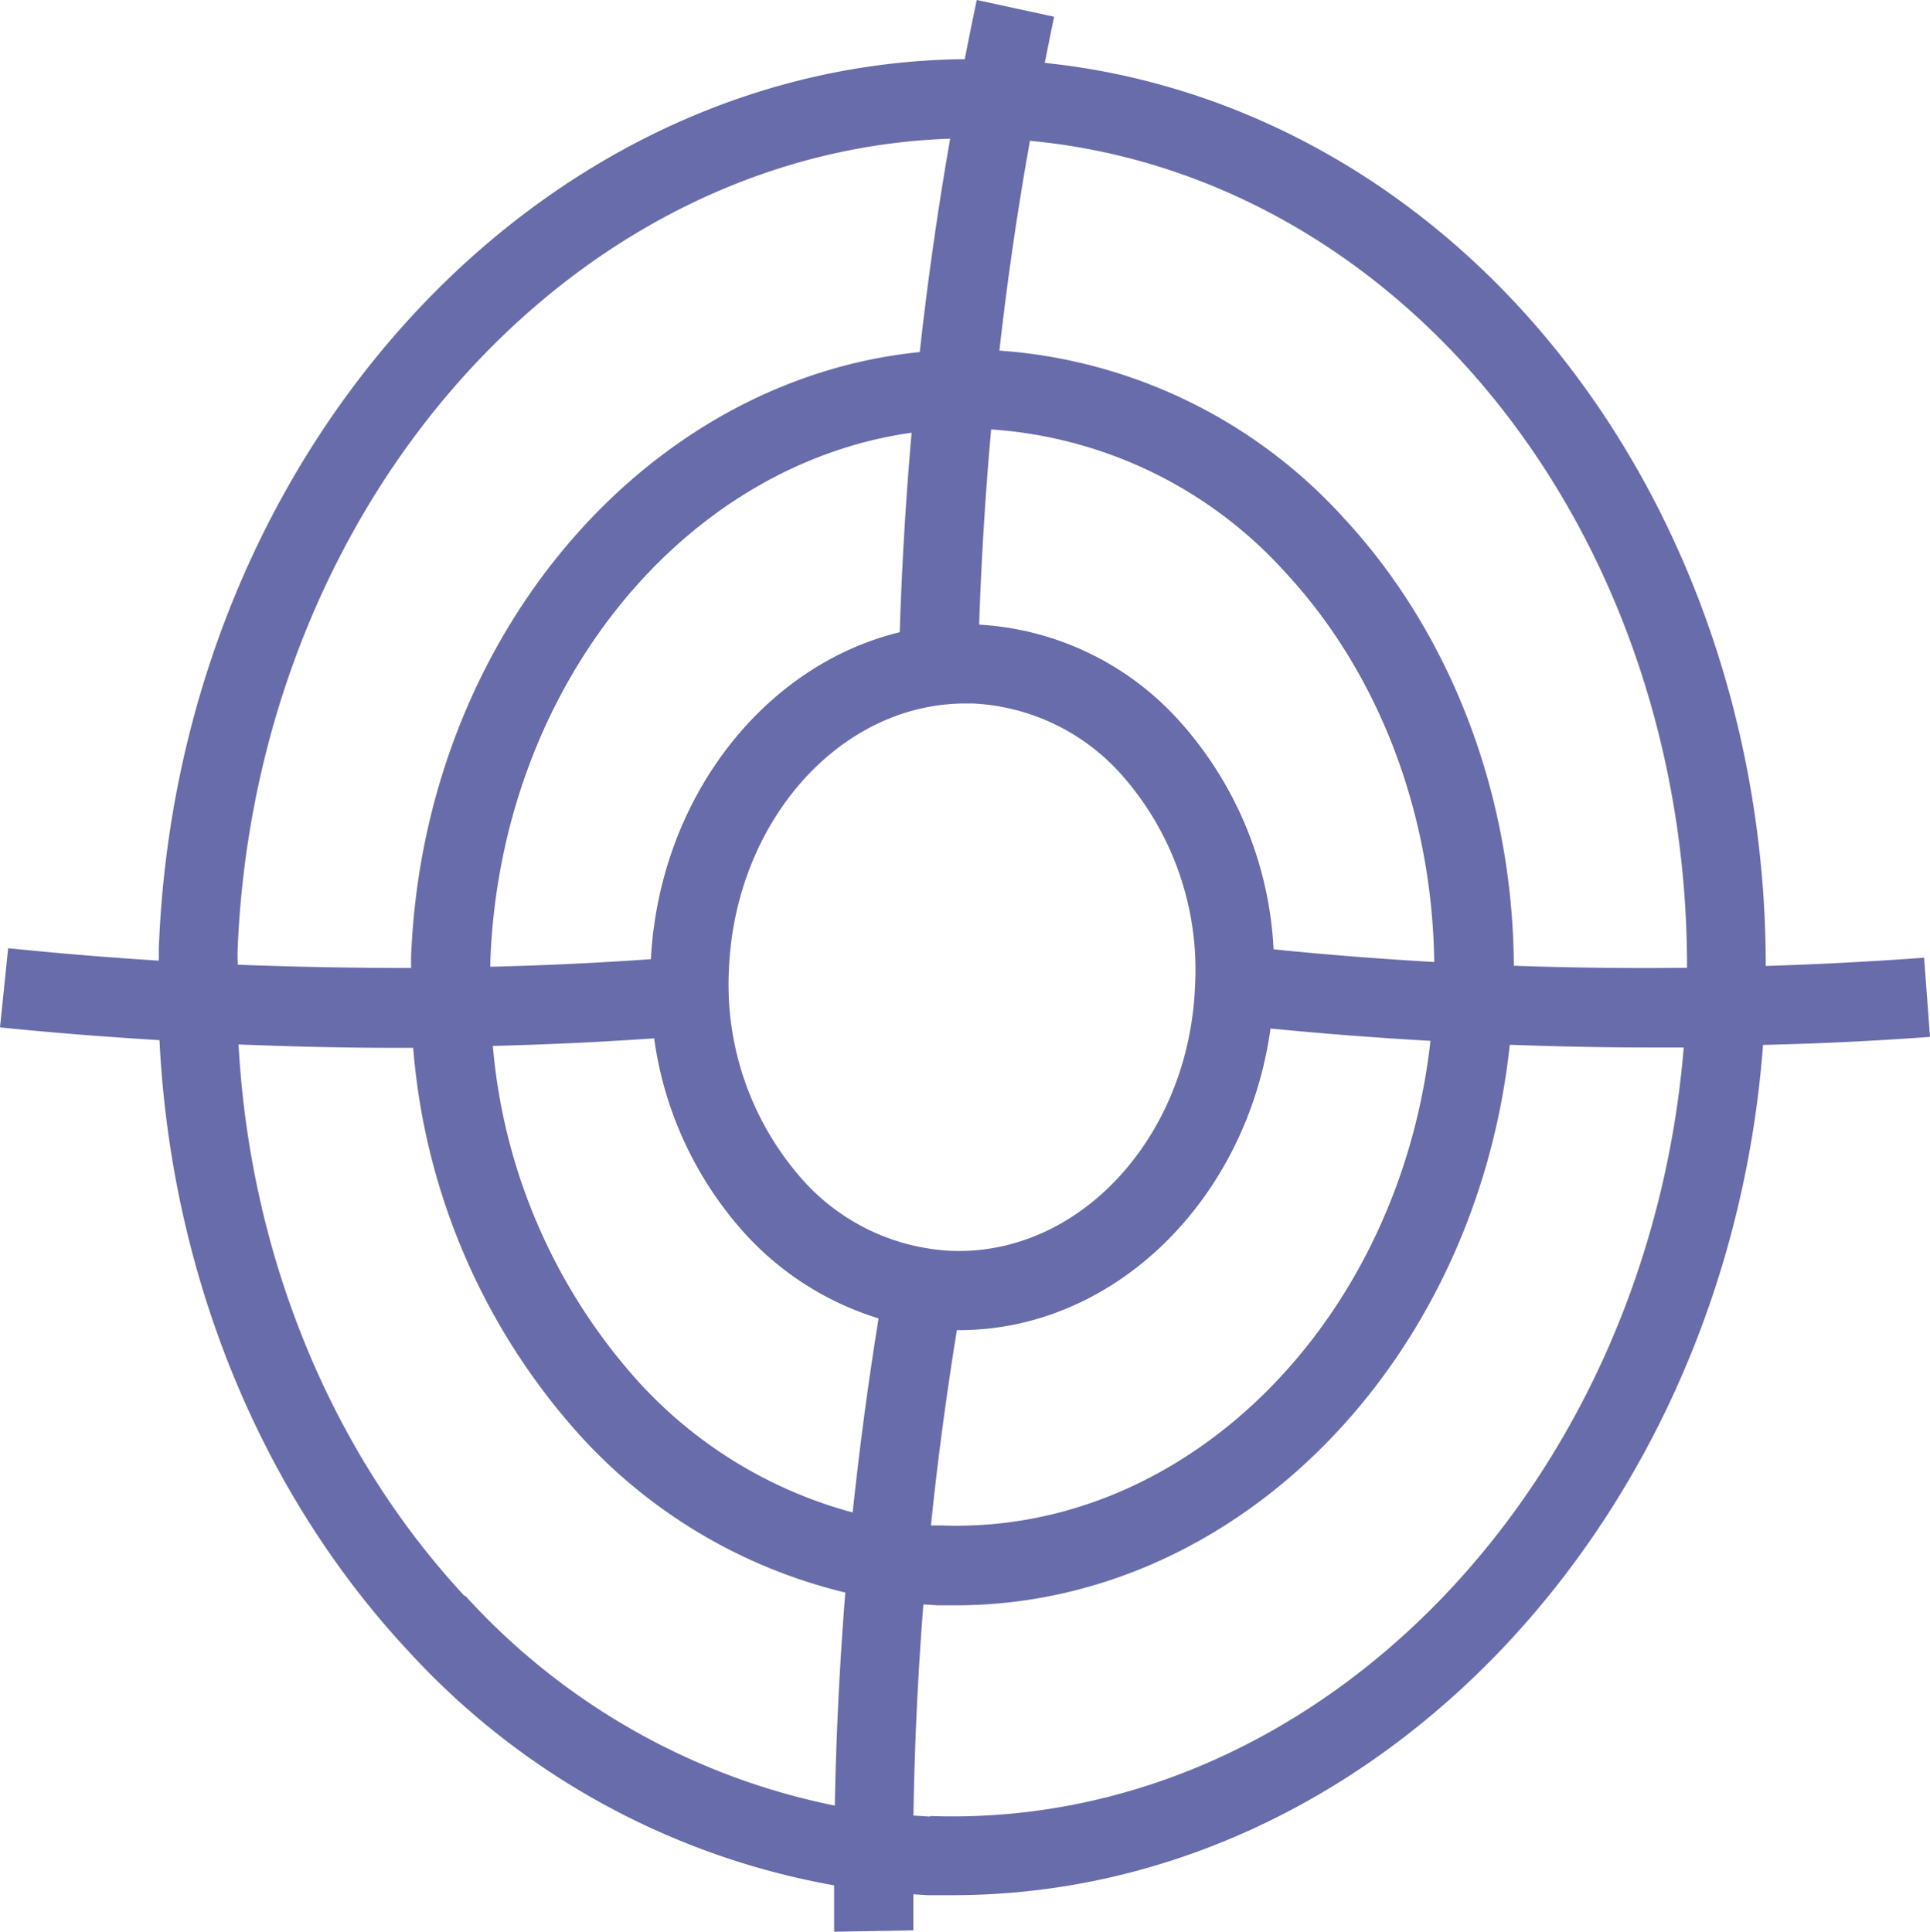 <svg xmlns="http://www.w3.org/2000/svg" viewBox="0 0 170.62 170.8"><defs><style>.cls-1{fill:#686caa;}</style></defs><g id="Capa_2" data-name="Capa 2"><g id="Capa_4" data-name="Capa 4"><path class="cls-1" d="M170.62,91.68l-.52-7q-7,.51-14,.73c0-22.15-7.91-43.3-22-58.48C122.7,14.67,108,7.18,92.36,5.56c.28-1.36.54-2.72.83-4.08L86.35,0q-.55,2.61-1.06,5.23c-37.91.37-69.6,35-71.25,78.65,0,.35,0,.7,0,1.06Q7.36,84.52.72,83.84l-.72,7c4.68.48,9.39.84,14.1,1.13,1,20.48,8.78,39.79,21.91,53.92A66.89,66.89,0,0,0,73.74,166.7c0,1.37,0,2.74,0,4.1l7-.12c0-1.06,0-2.13,0-3.19l1.25.08c.74,0,1.49,0,2.23,0,37.15,0,68.46-33,71.64-75.18Q163.27,92.22,170.62,91.68ZM129,31.72c12.94,13.92,20.18,33.4,20.14,53.85q-7.65.09-15.31-.18c-.09-15-5.49-29.27-15-39.55A45.4,45.4,0,0,0,88.35,31q1.05-9.32,2.7-18.55C105.23,13.77,118.59,20.53,129,31.72ZM84.14,110.6A18.81,18.81,0,0,1,71,104.37a26,26,0,0,1-6.56-18.68C65,72.58,74.28,62.2,85.36,62.2H86a18.79,18.79,0,0,1,13.09,6.23,26,26,0,0,1,6.56,18.69C105.14,100.48,95.5,111,84.14,110.6Zm-4.6-54.7c-11.94,2.9-21.23,14.59-22,28.91q-7.08.5-14.19.67c0-.18,0-.36,0-.55.92-24.25,17.08-43.83,37.24-46.67Q79.82,47.08,79.54,55.9ZM57.83,91.81a32.25,32.25,0,0,0,8.08,17.32,26.47,26.47,0,0,0,11.76,7.44q-1.38,8.54-2.29,17.16a39.47,39.47,0,0,1-18.9-11.52A50.79,50.79,0,0,1,43.57,92.48Q50.71,92.3,57.83,91.81Zm26.76,25.8h.18c13.76,0,25.44-11.52,27.55-26.67q7.05.69,14.14,1.09c-2.77,24.73-21.46,43.64-43.24,42.85l-.92,0C82.89,129.07,83.67,123.33,84.59,117.61Zm28-33.67a32.62,32.62,0,0,0-8.4-20.27,25.77,25.77,0,0,0-17.63-8.44q.29-8.64,1.06-17.26a38.49,38.49,0,0,1,26,12.63c8.29,8.93,13,21.36,13.17,34.46C122.07,84.79,117.32,84.42,112.6,83.94ZM21,84.14C22.52,44.76,50.38,13.42,84,12.26q-1.64,9.39-2.69,18.87C57.07,33.57,37.42,56.34,36.34,84.67c0,.31,0,.61,0,.92q-7.65,0-15.31-.29C21,84.91,21,84.53,21,84.14Zm20.09,57c-11.86-12.76-19-30.21-20-48.79,4.58.18,9.17.3,13.76.3h1.68A58,58,0,0,0,51.35,127a46.28,46.28,0,0,0,23.38,13.81q-.75,9.41-.93,18.84A60.19,60.19,0,0,1,41.13,141.09Zm41.11,19.48-1.45-.09q.15-9.34.88-18.67l1.3.08c.51,0,1,0,1.54,0,24.94,0,46-21.58,49-49.56,4.06.14,8.12.24,12.19.24l3.19,0C145.6,131.6,116.37,161.77,82.24,160.57Z"/></g></g></svg>